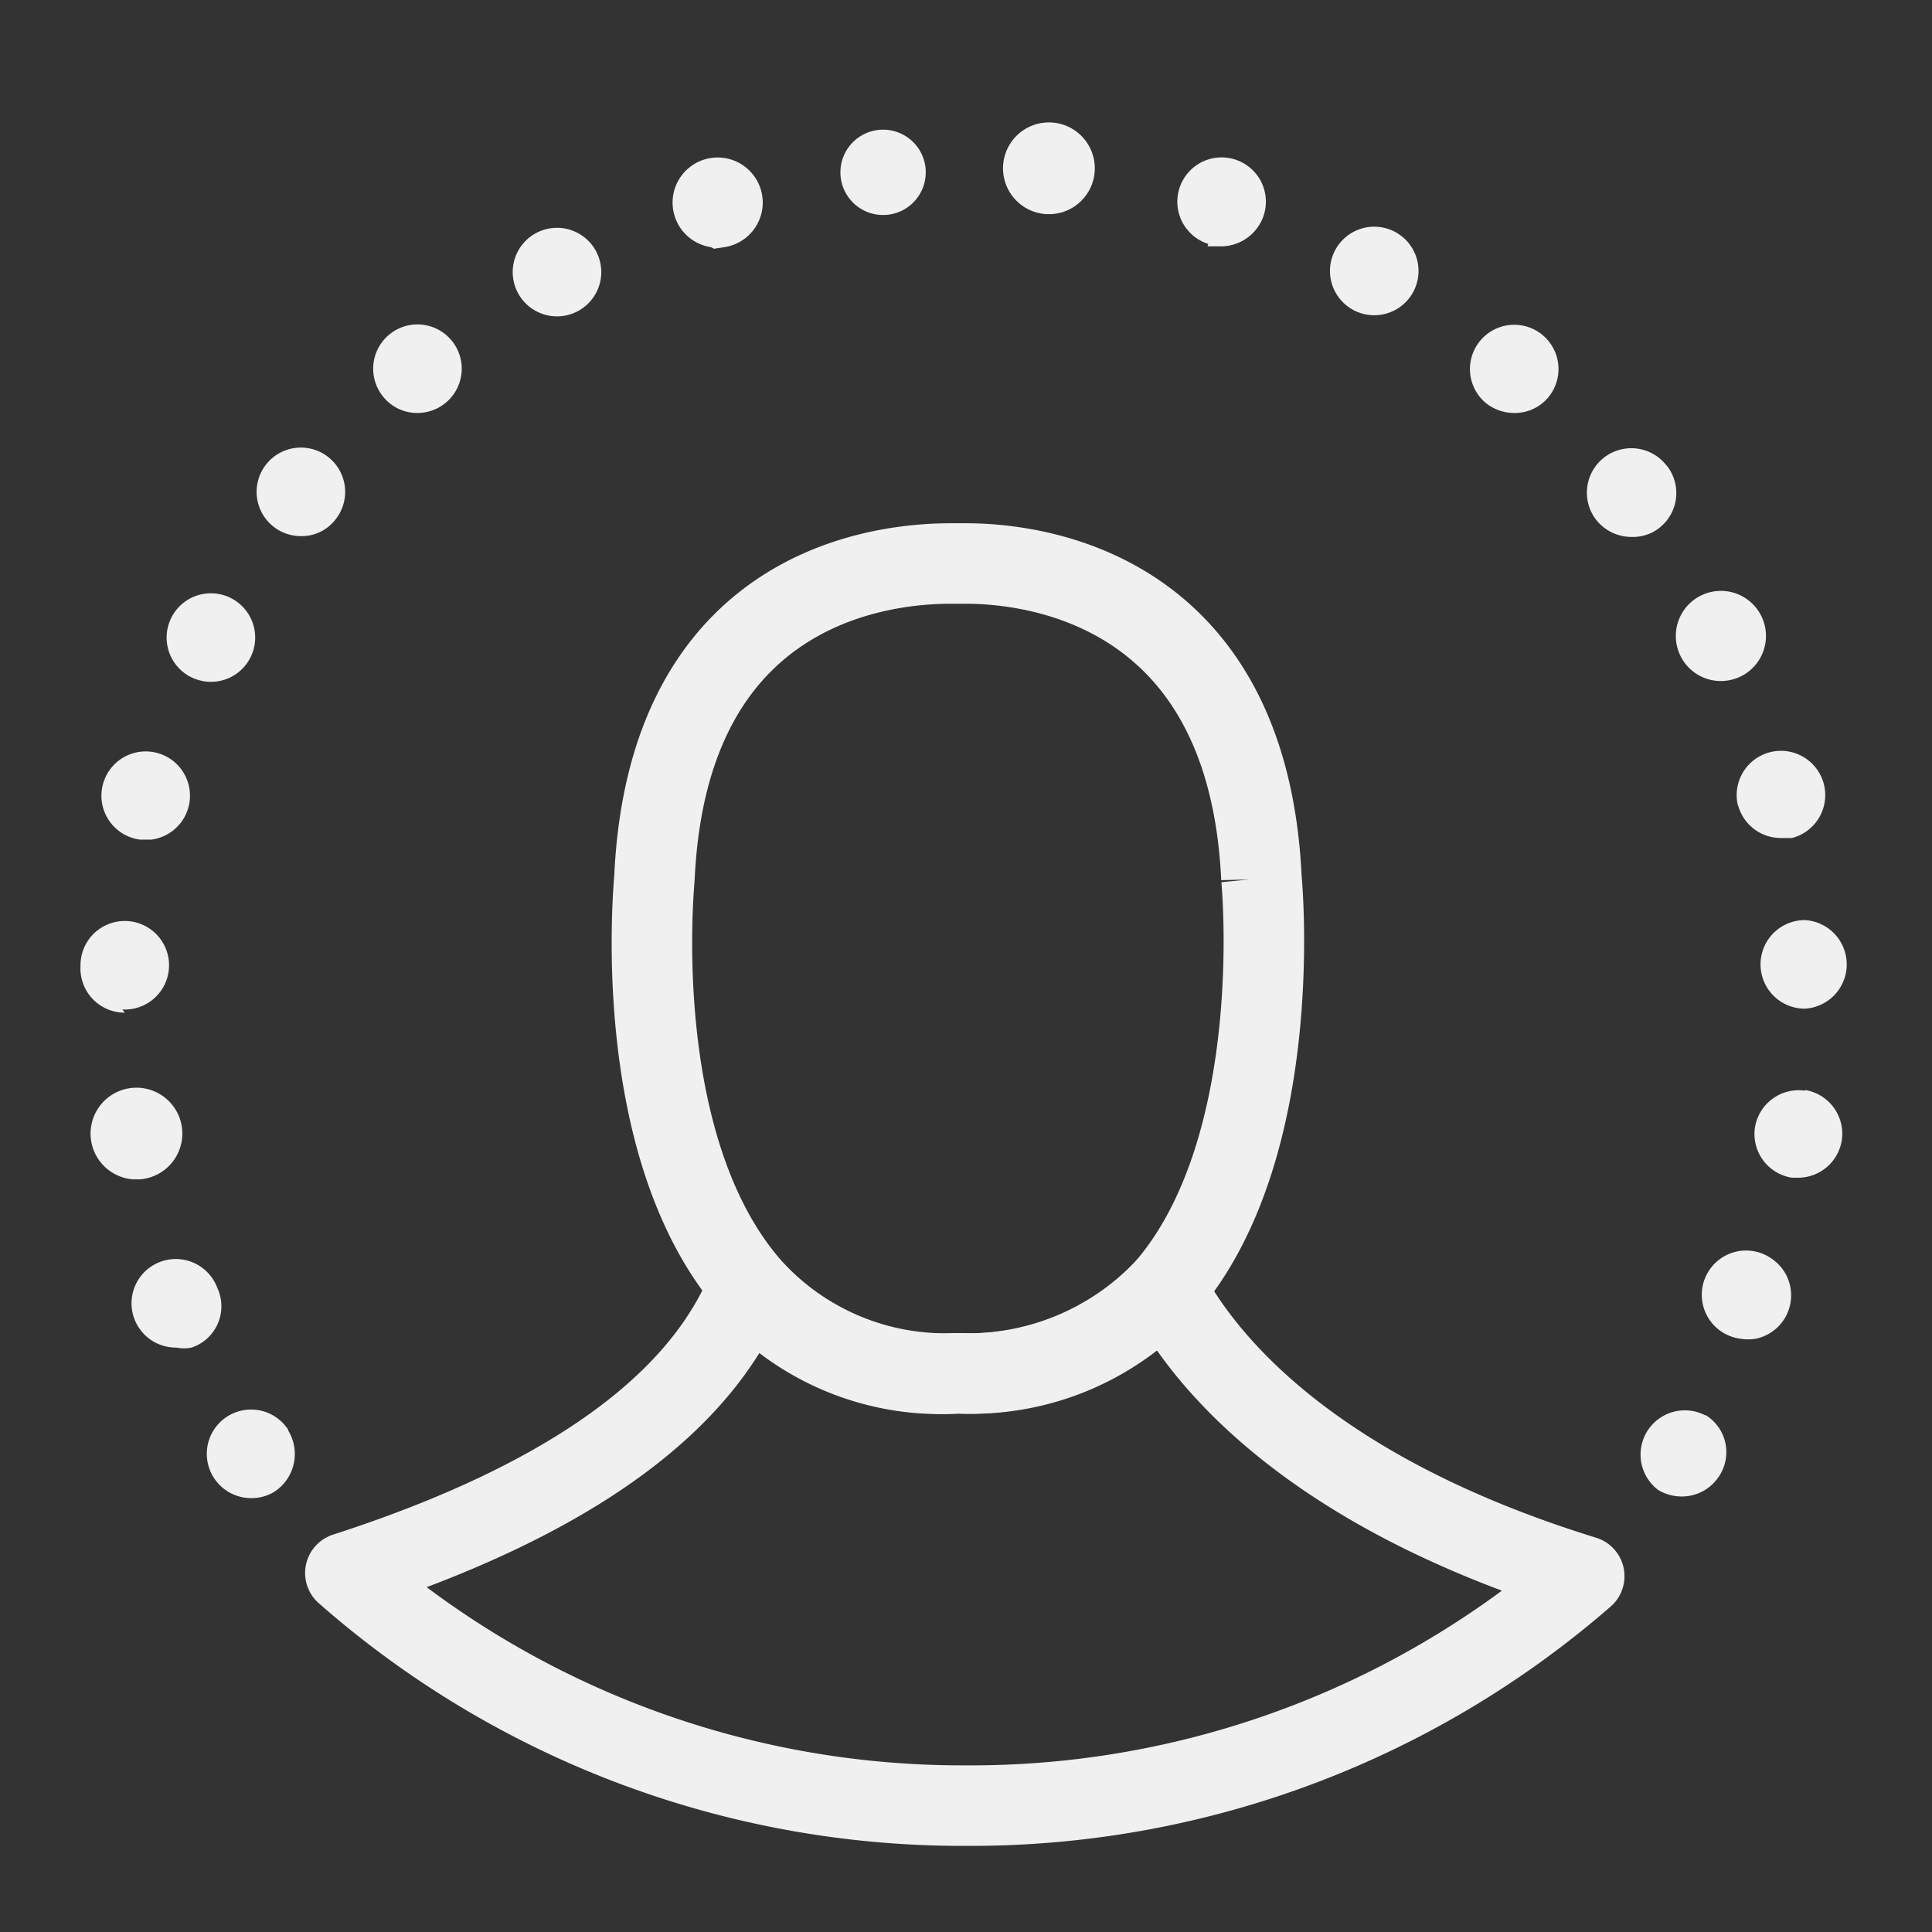 <svg xmlns="http://www.w3.org/2000/svg" viewBox="0 0 24 24"><rect x="0" y="0" width="24" height="24" fill="#333333" stroke="none"/><defs><style>.a{fill:#f0f0f0;}.b,.c{fill:none;stroke:#f0f0f0;}.b{stroke-miterlimit:10;}.c{stroke-linecap:round;stroke-linejoin:round;}</style></defs><title>slices_fixtures_v03</title><path class="a" d="M15,3.06l0.17,0a0.56,0.56,0,0,0,.53-0.39,0.55,0.55,0,1,0-.69.36h0Zm0,0"/><path class="a" d="M13,2.66h0.06a0.57,0.57,0,1,0-.06,0h0Zm0,0"/><path class="a" d="M8.87,3.09L9,3.07a0.56,0.56,0,1,0-.17,0h0Zm0,0"/><path class="a" d="M16.81,3.85a0.55,0.55,0,1,0-.22-0.75,0.55,0.55,0,0,0,.22.75h0Zm0,0"/><path class="a" d="M6.92,3.93a0.55,0.55,0,1,0-.48-0.28,0.55,0.55,0,0,0,.48.28h0Zm0,0"/><path class="a" d="M18.45,5a0.56,0.56,0,0,0,.36.13,0.54,0.54,0,0,0,.42-0.19,0.55,0.55,0,1,0-.78.06h0Zm0,0"/><path class="a" d="M21.39,8.46a0.57,0.57,0,0,0,.24-0.06,0.56,0.56,0,1,0-.24.06h0Zm0,0"/><path class="a" d="M21.59,10a0.55,0.55,0,0,0,.53.41l0.14,0a0.55,0.55,0,1,0-.67-0.4h0Zm0,0"/><path class="a" d="M22.42,11.43a0.55,0.55,0,0,0,0,1.1h0a0.55,0.55,0,0,0-.06-1.1h0Zm0,0"/><path class="a" d="M10.94,2.67H11a0.53,0.53,0,1,0-.06,0h0Zm0,0"/><path class="a" d="M21.18,17.58a0.55,0.55,0,0,0-.58.93,0.57,0.57,0,0,0,.29.08,0.55,0.55,0,0,0,.47-0.26,0.54,0.54,0,0,0-.17-0.75h0Zm0,0"/><path class="a" d="M22.43,13.55a0.55,0.55,0,0,0-.63.46,0.55,0.55,0,0,0,.46.62h0.08a0.55,0.55,0,0,0,.54-0.47,0.55,0.55,0,0,0-.46-0.62h0Zm0,0"/><path class="a" d="M20.7,5.78a0.55,0.55,0,1,0-.87.68,0.56,0.56,0,0,0,.44.21,0.53,0.53,0,0,0,.34-0.11,0.55,0.55,0,0,0,.1-0.77h0Zm0,0"/><path class="a" d="M5.19,5.13a0.55,0.55,0,1,0-.42-0.19,0.54,0.54,0,0,0,.42.19h0Zm0,0"/><path class="a" d="M4.17,6.45a0.55,0.55,0,1,0-.43.21,0.53,0.53,0,0,0,.43-0.21h0Zm0,0"/><path class="a" d="M2.7,16a0.55,0.55,0,1,0-.51.74,0.48,0.48,0,0,0,.19,0A0.54,0.54,0,0,0,2.7,16h0Zm0,0"/><path class="a" d="M1.52,12.54h0A0.55,0.55,0,1,0,1,12a0.55,0.55,0,0,0,.55.58h0Zm0,0"/><path class="a" d="M3.58,17.76a0.55,0.55,0,1,0-.46.85,0.54,0.54,0,0,0,.29-0.08,0.56,0.56,0,0,0,.17-0.76h0Zm0,0"/><path class="a" d="M1.74,14.65a0.57,0.57,0,1,0-.09,0H1.74Zm0,0"/><path class="a" d="M1.74,10.43l0.14,0a0.55,0.55,0,1,0-.14,0h0Zm0,0"/><path class="a" d="M2.37,8.41a0.57,0.57,0,0,0,.24.06,0.55,0.55,0,1,0-.24-0.06h0Zm0,0"/><path class="a" d="M22,15.63a0.55,0.55,0,1,0-.38,1,0.57,0.57,0,0,0,.19,0A0.55,0.55,0,0,0,22,15.63h0Zm0,0"/><path class="b" d="M8.13,10.9a0.08,0.08,0,0,1,0,0C8.3,7.24,11,7,11.81,7H12c0.82,0,3.5.28,3.67,3.91a0.08,0.08,0,0,0,0,0S16,14.24,14.48,16a3.26,3.26,0,0,1-2.54,1.06H11.88A3.25,3.25,0,0,1,9.34,16c-1.55-1.75-1.21-5.06-1.21-5.1h0Z"/><path class="c" d="M12,22.43a11.6,11.6,0,0,1-7.71-2.89c3.62-1.17,4.62-2.64,5-3.54a3.22,3.22,0,0,0,2.6,1.06h0A3.37,3.37,0,0,0,14.48,16c0.47,0.89,1.77,2.52,5.2,3.58A11.61,11.61,0,0,1,12,22.43h0Z"/></svg>